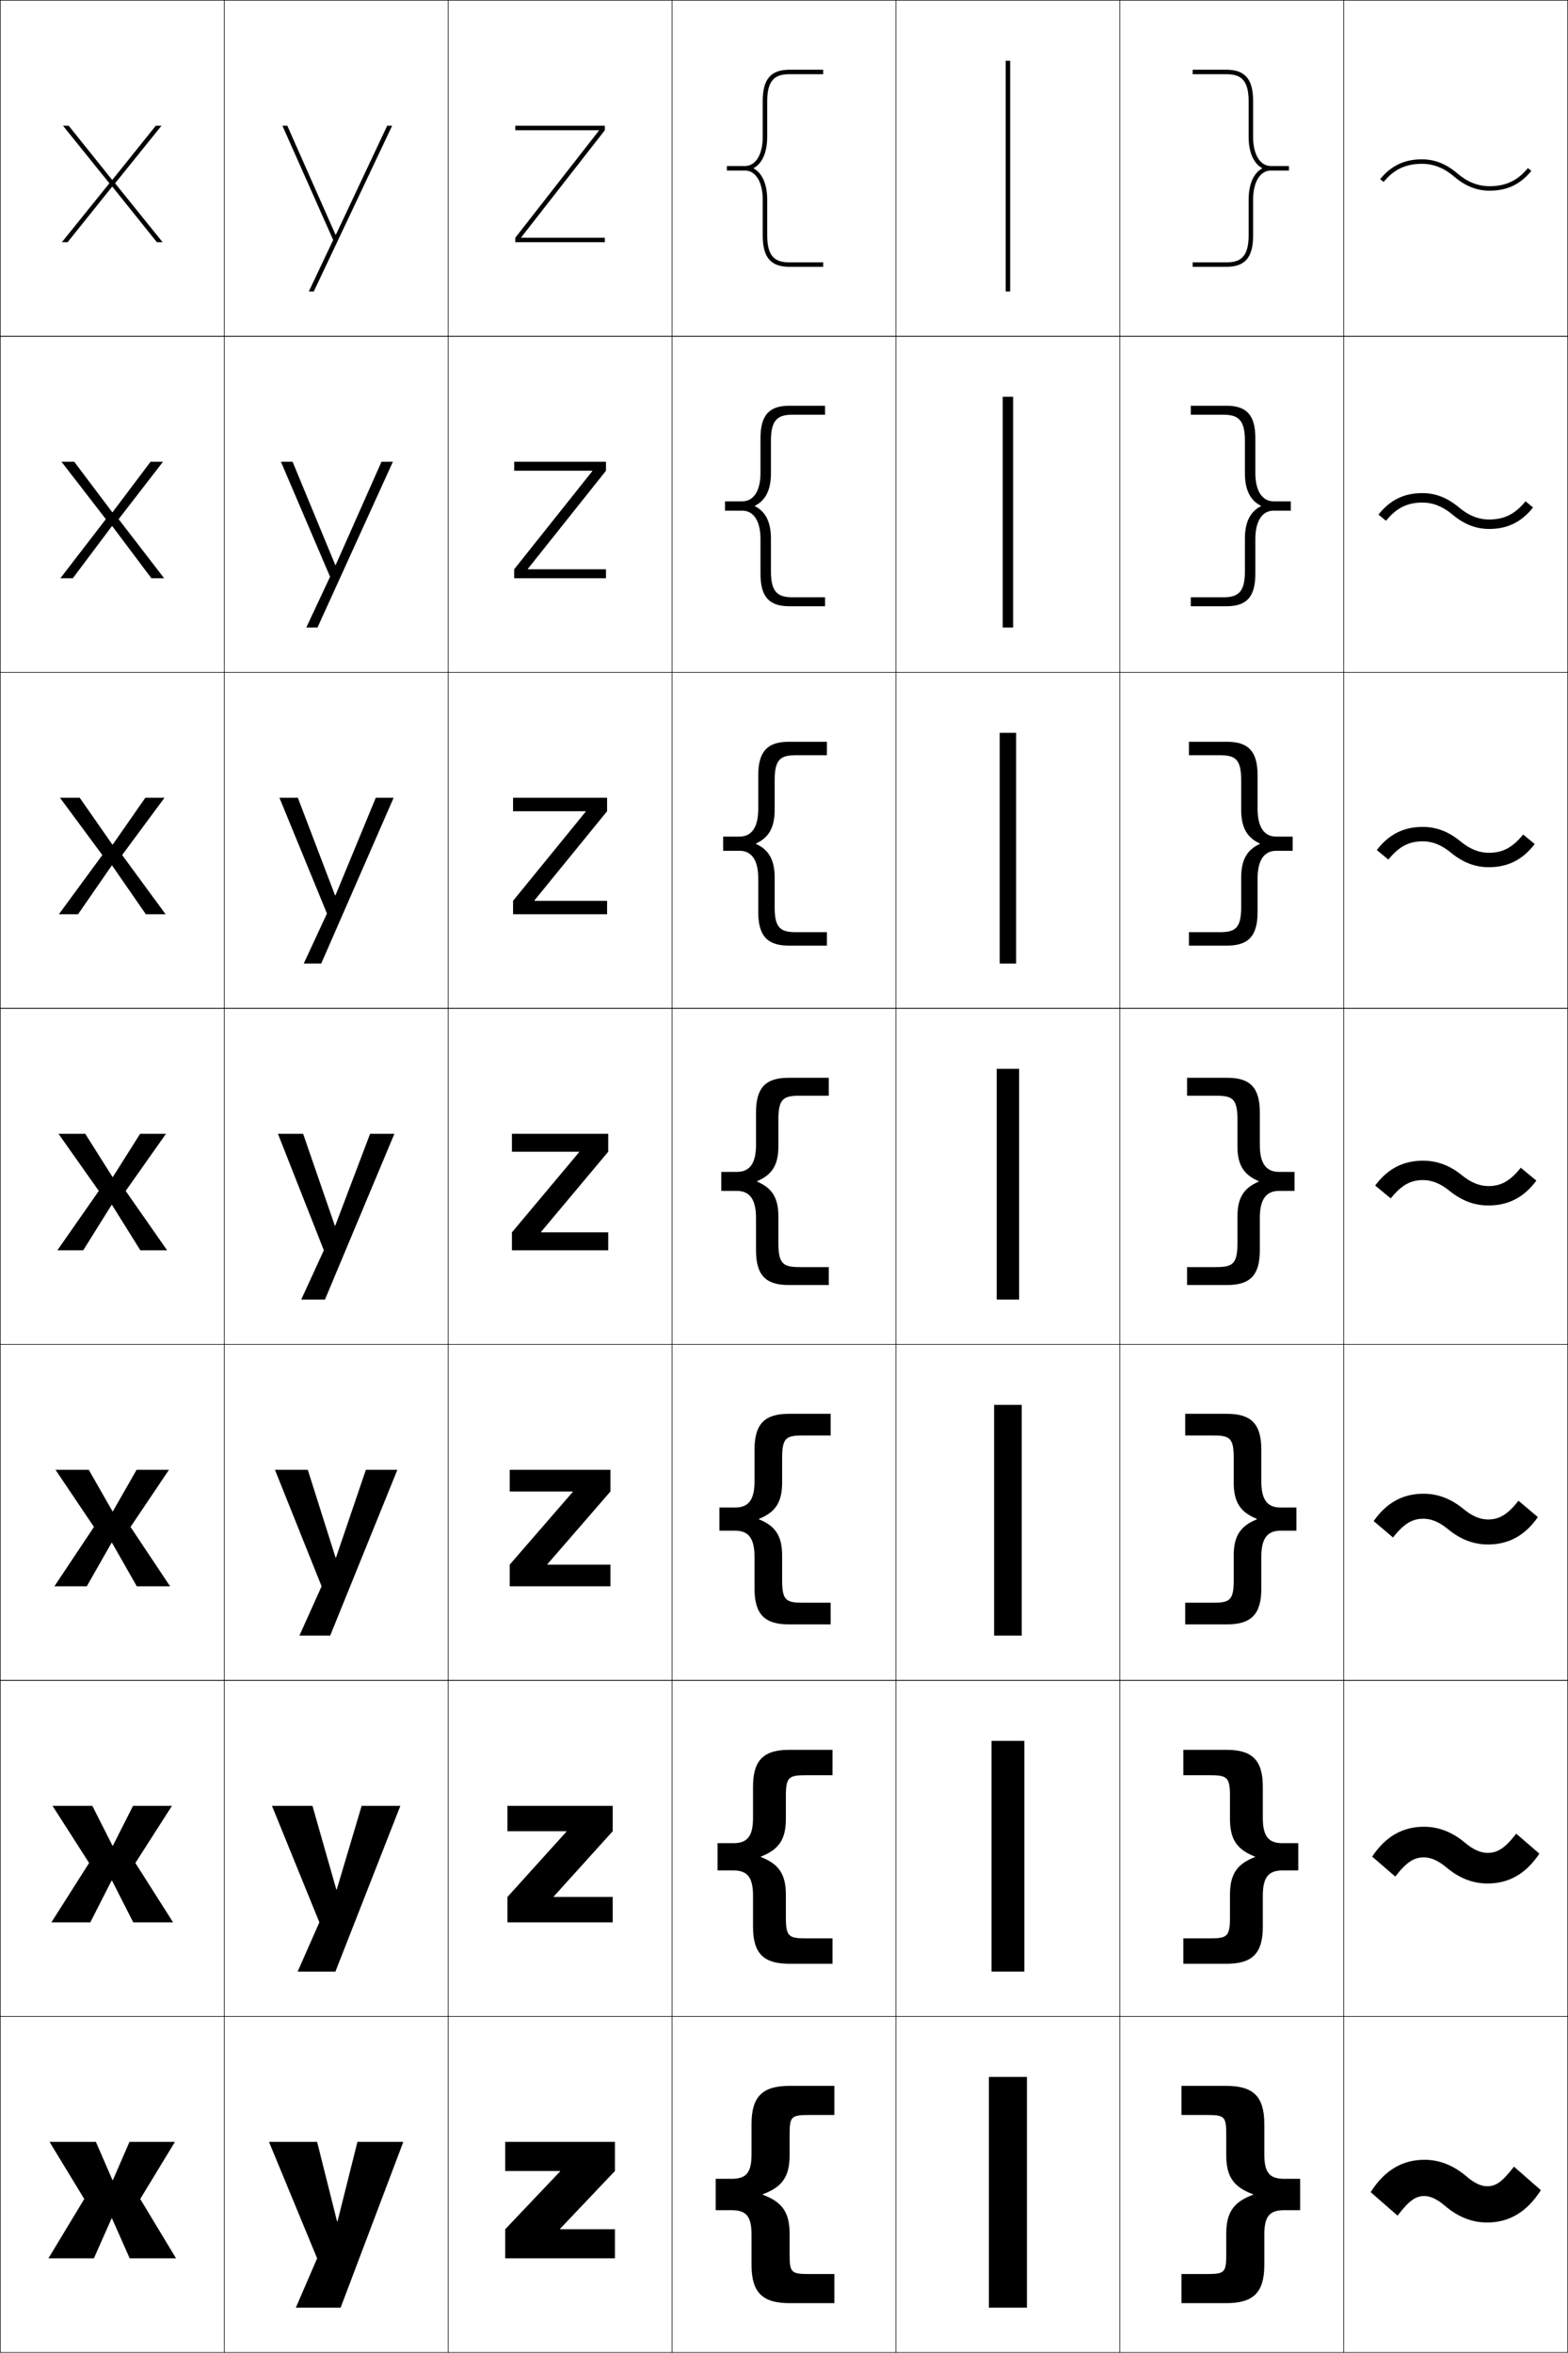 <?xml version="1.0" encoding="utf-8"?>
<!-- Generator: Adobe Illustrator 11 Build 225, SVG Export Plug-In . SVG Version: 6.0.0 Build 78)  -->
<!DOCTYPE svg PUBLIC "-//W3C//DTD SVG 1.0//EN"    "http://www.w3.org/TR/2001/REC-SVG-20010904/DTD/svg10.dtd">
<svg  xmlns="http://www.w3.org/2000/svg" xmlns:xlink="http://www.w3.org/1999/xlink" xmlns:a="http://ns.adobe.com/AdobeSVGViewerExtensions/3.0/"
	 width="700.25" height="1050.25" viewBox="0 0 700.25 1050.25" overflow="visible" enable-background="new 0 0 700.25 1050.25"
	 xml:space="preserve">
		<g id="レイヤー1">
			<g>
				<rect x="0.125" y="0.125" fill="none" stroke="#000000" stroke-width="0.25" width="100" height="150"/> 
				<rect x="100.125" y="0.125" fill="none" stroke="#000000" stroke-width="0.25" width="100" height="150"/> 
				<rect x="200.125" y="0.125" fill="none" stroke="#000000" stroke-width="0.25" width="100" height="150"/> 
				<rect x="300.125" y="0.125" fill="none" stroke="#000000" stroke-width="0.25" width="100" height="150"/> 
				<rect x="400.125" y="0.125" fill="none" stroke="#000000" stroke-width="0.25" width="100" height="150"/> 
				<rect x="500.125" y="0.125" fill="none" stroke="#000000" stroke-width="0.25" width="100" height="150"/> 
				<rect x="600.125" y="0.125" fill="none" stroke="#000000" stroke-width="0.25" width="100" height="150"/> 
				<rect x="0.125" y="150.125" fill="none" stroke="#000000" stroke-width="0.25" width="100" height="150"/> 
				<rect x="100.125" y="150.125" fill="none" stroke="#000000" stroke-width="0.25" width="100" height="150"/> 
				<rect x="200.125" y="150.125" fill="none" stroke="#000000" stroke-width="0.25" width="100" height="150"/> 
				<rect x="300.125" y="150.125" fill="none" stroke="#000000" stroke-width="0.25" width="100" height="150"/> 
				<rect x="400.125" y="150.125" fill="none" stroke="#000000" stroke-width="0.25" width="100" height="150"/> 
				<rect x="500.125" y="150.125" fill="none" stroke="#000000" stroke-width="0.25" width="100" height="150"/> 
				<rect x="600.125" y="150.125" fill="none" stroke="#000000" stroke-width="0.25" width="100" height="150"/> 
				<rect x="0.125" y="300.125" fill="none" stroke="#000000" stroke-width="0.25" width="100" height="150"/> 
				<rect x="100.125" y="300.125" fill="none" stroke="#000000" stroke-width="0.25" width="100" height="150"/> 
				<rect x="200.125" y="300.125" fill="none" stroke="#000000" stroke-width="0.25" width="100" height="150"/> 
				<rect x="300.125" y="300.125" fill="none" stroke="#000000" stroke-width="0.25" width="100" height="150"/> 
				<rect x="400.125" y="300.125" fill="none" stroke="#000000" stroke-width="0.25" width="100" height="150"/> 
				<rect x="500.125" y="300.125" fill="none" stroke="#000000" stroke-width="0.25" width="100" height="150"/> 
				<rect x="600.125" y="300.125" fill="none" stroke="#000000" stroke-width="0.25" width="100" height="150"/> 
				<rect x="0.125" y="450.125" fill="none" stroke="#000000" stroke-width="0.25" width="100" height="150"/> 
				<rect x="100.125" y="450.125" fill="none" stroke="#000000" stroke-width="0.25" width="100" height="150"/> 
				<rect x="200.125" y="450.125" fill="none" stroke="#000000" stroke-width="0.25" width="100" height="150"/> 
				<rect x="300.125" y="450.125" fill="none" stroke="#000000" stroke-width="0.25" width="100" height="150"/> 
				<rect x="400.125" y="450.125" fill="none" stroke="#000000" stroke-width="0.25" width="100" height="150"/> 
				<rect x="500.125" y="450.125" fill="none" stroke="#000000" stroke-width="0.25" width="100" height="150"/> 
				<rect x="600.125" y="450.125" fill="none" stroke="#000000" stroke-width="0.25" width="100" height="150"/> 
				<rect x="0.125" y="600.125" fill="none" stroke="#000000" stroke-width="0.25" width="100" height="150"/> 
				<rect x="100.125" y="600.125" fill="none" stroke="#000000" stroke-width="0.25" width="100" height="150"/> 
				<rect x="200.125" y="600.125" fill="none" stroke="#000000" stroke-width="0.25" width="100" height="150"/> 
				<rect x="300.125" y="600.125" fill="none" stroke="#000000" stroke-width="0.25" width="100" height="150"/> 
				<rect x="400.125" y="600.125" fill="none" stroke="#000000" stroke-width="0.25" width="100" height="150"/> 
				<rect x="500.125" y="600.125" fill="none" stroke="#000000" stroke-width="0.25" width="100" height="150"/> 
				<rect x="600.125" y="600.125" fill="none" stroke="#000000" stroke-width="0.25" width="100" height="150"/> 
				<rect x="0.125" y="750.125" fill="none" stroke="#000000" stroke-width="0.25" width="100" height="150"/> 
				<rect x="100.125" y="750.125" fill="none" stroke="#000000" stroke-width="0.25" width="100" height="150"/> 
				<rect x="200.125" y="750.125" fill="none" stroke="#000000" stroke-width="0.25" width="100" height="150"/> 
				<rect x="300.125" y="750.125" fill="none" stroke="#000000" stroke-width="0.25" width="100" height="150"/> 
				<rect x="400.125" y="750.125" fill="none" stroke="#000000" stroke-width="0.25" width="100" height="150"/> 
				<rect x="500.125" y="750.125" fill="none" stroke="#000000" stroke-width="0.25" width="100" height="150"/> 
				<rect x="600.125" y="750.125" fill="none" stroke="#000000" stroke-width="0.25" width="100" height="150"/> 
				<rect x="0.125" y="900.125" fill="none" stroke="#000000" stroke-width="0.25" width="100" height="150"/> 
				<rect x="100.125" y="900.125" fill="none" stroke="#000000" stroke-width="0.25" width="100" height="150"/> 
				<rect x="200.125" y="900.125" fill="none" stroke="#000000" stroke-width="0.25" width="100" height="150"/> 
				<rect x="300.125" y="900.125" fill="none" stroke="#000000" stroke-width="0.25" width="100" height="150"/> 
				<rect x="400.125" y="900.125" fill="none" stroke="#000000" stroke-width="0.25" width="100" height="150"/> 
				<rect x="500.125" y="900.125" fill="none" stroke="#000000" stroke-width="0.25" width="100" height="150"/> 
				<rect x="600.125" y="900.125" fill="none" stroke="#000000" stroke-width="0.25" width="100" height="150"/> 
			</g>
			<g>
				<rect x="441.625" y="927.125" width="17" height="103"/> 
				<rect x="442.791" y="777.125" width="14.667" height="103"/> 
				<rect x="443.958" y="627.125" width="12.334" height="103"/> 
				<rect x="445.125" y="477.125" width="10" height="103"/> 
				<rect x="446.458" y="327.125" width="7.333" height="103"/> 
				<rect x="447.792" y="177.125" width="4.666" height="103"/> 
				<rect x="449.125" y="27.125" width="2" height="103"/> 
			</g>
			<g>
				<path d="M336.622,75.025C340.363,72.986,342.625,68.037,342.625,61.125v-16c0-9.959,3.998-12,10-12
					h15v-2h-15c-8.411,0-12,4.187-12,14v16c0,7.897-3.141,13-8,13h-8v2h8c4.859,0,8,5.103,8,13v16
					c0,9.813,3.589,14,12,14h15v-2h-15c-6.002,0-10-2.041-10-12v-16
					c0-6.912-2.262-11.861-6.003-13.9V75.025z"/>
				<path d="M323.791,223.792h7.667c5.138,0,8.167-4.676,8.167-12.667v-15.5
					c0-10.247,3.834-14.5,12.833-14.5h16v4H354.125
					c-6.393,0-9.834,1.793-9.834,11.5v14.667c0,7.427-2.449,12.171-7.168,14.483v0.2
					c4.719,2.312,7.168,7.055,7.168,14.483v14.667c0,9.708,3.441,11.5,9.834,11.5h14.333
					V270.625h-16c-8.999,0-12.833-4.254-12.833-14.5V240.625
					c0-7.992-3.029-12.667-8.167-12.667h-7.667V223.792z"/>
				<path d="M322.958,373.458h7.333c5.417,0,8.333-4.249,8.333-12.333v-15
					c0-10.681,4.081-15,13.667-15h17v6H355.625c-6.784,0-9.667,1.544-9.667,11v13.333
					c0,7.944-2.638,12.481-8.334,15.067v0.2c5.697,2.586,8.334,7.122,8.334,15.066
					V405.125c0,9.455,2.883,11,9.667,11h13.667v6h-17c-9.586,0-13.667-4.32-13.667-15v-15
					c0-8.086-2.917-12.333-8.333-12.333h-7.333V373.458z"/>
				<path d="M347.625,511.625c0,8.46-2.825,12.791-9.5,15.65v0.2
					c6.675,2.859,9.5,7.189,9.5,15.649v12c0,9.203,2.325,10.5,9.5,10.5h13v8h-18
					c-10.174,0-14.5-4.387-14.5-15.5v-14.5c0-8.18-2.805-12-8.5-12h-7v-8.5h7c5.695,0,8.5-3.822,8.5-12
					v-14.5c0-11.115,4.326-15.5,14.5-15.5h18v8h-13c-7.175,0-9.5,1.296-9.5,10.5V511.625z"/>
				<path d="M321.292,672.958h7c5.974,0,8.667-3.396,8.667-11.666V647.125
					c0-11.549,4.572-16,15.333-16h18.667v9.666H358.625c-7.565,0-9.333,1.048-9.333,10v11
					c0,8.884-3.05,13.278-10.333,16.233v0.201
					c7.283,2.955,10.333,7.349,10.333,16.232v11c0,8.952,1.768,10,9.333,10h12.333V725.125
					h-18.667c-10.761,0-15.333-4.452-15.333-16v-14.167
					c0-8.272-2.693-11.667-8.667-11.667h-7V672.958z"/>
				<path d="M320.458,822.792h7c6.251,0,8.833-2.969,8.833-11.334V797.625
					c0-11.982,4.818-16.5,16.166-16.5h19.334v11.333H360.125c-7.957,0-9.167,0.8-9.167,9.5
					v10c0,9.308-3.274,13.765-11.167,16.816v0.2
					c7.892,3.053,11.167,7.51,11.167,16.817v10c0,8.7,1.21,9.5,9.167,9.5h11.667
					V876.625h-19.334c-11.348,0-16.166-4.519-16.166-16.5v-13.833
					c0-8.366-2.583-11.334-8.833-11.334h-7V822.792z"/>
				<path d="M340.625,979.524c8.5-3.148,12-7.668,12-17.399v-9c0-8.449,0.652-9,9-9h11v-13h-20
					c-11.936,0-17,4.584-17,17v13.5c0,8.459-2.471,11-9,11h-7v14h7c6.529,0,9,2.541,9,11v13.5
					c0,12.416,5.064,17,17,17h20v-13h-11c-8.348,0-9-0.551-9-9v-9c0-9.731-3.5-14.252-12-17.4
					V979.524z"/>
			</g>
			<g>
				<path d="M563.628,75.025C559.887,72.986,557.625,68.037,557.625,61.125v-16c0-9.959-3.998-12-10-12
					h-15v-2h15c8.411,0,12,4.187,12,14v16c0,7.897,3.141,13,8,13h8v2h-8c-4.859,0-8,5.103-8,13v16
					c0,9.813-3.589,14-12,14h-15v-2h15c6.002,0,10-2.041,10-12v-16
					c0-6.912,2.262-11.861,6.003-13.9V75.025z"/>
				<path d="M576.459,223.792h-7.667c-5.138,0-8.167-4.676-8.167-12.667v-15.5
					c0-10.247-3.834-14.5-12.833-14.5h-16v4H546.125
					c6.393,0,9.834,1.793,9.834,11.5v14.667c0,7.427,2.449,12.171,7.168,14.483v0.2
					c-4.719,2.312-7.168,7.055-7.168,14.483v14.667c0,9.708-3.441,11.5-9.834,11.5h-14.333
					V270.625h16c8.999,0,12.833-4.254,12.833-14.5V240.625
					c0-7.992,3.029-12.667,8.167-12.667h7.667V223.792z"/>
				<path d="M577.291,373.458h-7.332c-5.418,0-8.334-4.249-8.334-12.333v-15
					c0-10.681-4.08-15-13.667-15h-17v6H544.625c6.783,0,9.666,1.544,9.666,11v13.333
					c0,7.944,2.639,12.481,8.335,15.067v0.2
					c-5.696,2.586-8.335,7.122-8.335,15.066V405.125c0,9.455-2.883,11-9.666,11h-13.667v6
					h17c9.587,0,13.667-4.32,13.667-15v-15c0-8.086,2.916-12.333,8.334-12.333h7.332
					V373.458z"/>
				<path d="M552.625,511.625c0,8.46,2.825,12.791,9.5,15.65v0.2
					c-6.675,2.859-9.5,7.189-9.5,15.649v12c0,9.203-2.325,10.5-9.5,10.5h-13v8h18
					c10.174,0,14.5-4.387,14.5-15.5v-14.5c0-8.18,2.805-12,8.5-12h7v-8.5h-7c-5.695,0-8.5-3.822-8.5-12
					v-14.5c0-11.115-4.326-15.5-14.5-15.5h-18v8h13c7.175,0,9.5,1.296,9.5,10.5V511.625z"/>
				<path d="M578.959,672.958h-7c-5.974,0-8.667-3.396-8.667-11.666V647.125
					c0-11.549-4.572-16-15.333-16h-18.667v9.666H541.625c7.565,0,9.334,1.048,9.334,10v11
					c0,8.884,3.05,13.278,10.333,16.233v0.201
					c-7.283,2.955-10.333,7.349-10.333,16.232v11c0,8.952-1.769,10-9.334,10h-12.333
					V725.125h18.667c10.761,0,15.333-4.452,15.333-16v-14.167
					c0-8.272,2.693-11.667,8.667-11.667h7V672.958z"/>
				<path d="M579.791,822.792h-7c-6.25,0-8.833-2.969-8.833-11.334V797.625
					c0-11.982-4.817-16.5-16.166-16.5h-19.334v11.333H540.125c7.957,0,9.167,0.8,9.167,9.5
					v10c0,9.308,3.274,13.765,11.167,16.816v0.2
					c-7.893,3.053-11.167,7.51-11.167,16.817v10c0,8.7-1.21,9.5-9.167,9.5h-11.667
					V876.625h19.334c11.349,0,16.166-4.519,16.166-16.5v-13.833
					c0-8.366,2.583-11.334,8.833-11.334h7V822.792z"/>
				<path d="M559.625,979.524c-8.5-3.148-12-7.668-12-17.399v-9c0-8.449-0.652-9-9-9h-11v-13h20
					c11.936,0,17,4.584,17,17v13.5c0,8.459,2.471,11,9,11h7v14h-7c-6.529,0-9,2.541-9,11v13.5
					c0,12.416-5.064,17-17,17h-20v-13h11c8.348,0,9-0.551,9-9v-9c0-9.731,3.5-14.252,12-17.4
					V979.524z"/>
			</g>
			<g>
				<polygon points="50.025,990.32 57.925,1008.125 78.625,1008.125 62.625,981.625 78.125,956.125 
					57.825,956.125 50.425,973.176 50.225,973.176 42.825,956.125 22.125,956.125 37.625,981.625 
					21.625,1008.125 41.925,1008.125 49.825,990.32 "/>
				<polygon points="50.025,839.505 59.508,858.125 77.291,858.125 60.458,831.625 76.792,806.125 
					59.408,806.125 50.425,823.908 50.224,823.908 41.242,806.125 23.458,806.125 39.792,831.625 
					22.958,858.125 40.341,858.125 49.825,839.505 "/>
				<polygon points="50.025,688.69 61.092,708.125 75.958,708.125 58.292,681.625 75.458,656.125 
					60.992,656.125 50.425,674.642 50.225,674.642 39.659,656.125 24.792,656.125 41.958,681.625 
					24.292,708.125 38.758,708.125 49.825,688.69 "/>
				<polygon points="50.025,537.875 62.675,558.125 74.625,558.125 56.125,531.625 74.125,506.125 62.575,506.125 
					50.425,525.375 50.225,525.375 38.075,506.125 26.125,506.125 44.125,531.625 25.625,558.125 37.175,558.125 
					49.825,537.875 "/>
				<polygon points="35.611,356.125 26.791,356.125 45.698,381.688 26.292,408.125 
					34.845,408.125 49.892,386.384 50.091,386.384 65.138,408.125 73.958,408.125 
					54.551,381.688 73.458,356.125 64.905,356.125 50.358,376.993 50.158,376.993 "/>
				<polygon points="33.148,206.125 27.458,206.125 47.271,231.751 26.958,258.125 32.515,258.125 
					49.958,234.893 50.159,234.893 67.602,258.125 73.292,258.125 52.979,231.751 
					72.792,206.125 67.235,206.125 50.292,228.61 50.091,228.61 "/>
				<polygon points="50.225,83.402 70.065,108.125 72.625,108.125 51.405,81.815 72.125,56.125 
					69.565,56.125 50.225,80.228 50.025,80.228 30.685,56.125 28.125,56.125 48.845,81.815 
					27.625,108.125 30.185,108.125 50.025,83.402 "/>
			</g>
			<g>
				<polygon points="250.125,995.125 274.625,995.125 274.625,1008.125 225.625,1008.125 225.625,995.125 250.125,969.325 
					250.125,969.125 225.625,969.125 225.625,956.125 274.625,956.125 274.625,969.125 250.125,994.925 "/>
				<polygon points="247.292,846.791 273.625,846.791 273.625,858.125 226.625,858.125 226.625,846.791 
					252.958,817.658 252.958,817.458 226.625,817.458 226.625,806.125 273.625,806.125 
					273.625,817.458 247.292,846.592 "/>
				<polygon points="244.458,698.458 272.625,698.458 272.625,708.125 227.625,708.125 227.625,698.458 
					255.792,665.992 255.792,665.792 227.625,665.792 227.625,656.125 272.625,656.125 272.625,665.792 
					244.458,698.258 "/>
				<polygon points="228.625,506.125 271.625,506.125 271.625,514.125 241.625,549.925 241.625,550.125 271.625,550.125 
					271.625,558.125 228.625,558.125 228.625,550.125 258.625,514.325 258.625,514.125 228.625,514.125 "/>
				<polygon points="229.125,356.125 271.125,356.125 271.125,362.125 238.682,401.924 238.682,402.125 
					271.125,402.125 271.125,408.125 229.125,408.125 229.125,402.125 261.568,362.325 261.568,362.125 
					229.125,362.125 "/>
				<polygon points="229.625,206.125 270.625,206.125 270.625,210.125 235.738,253.925 235.738,254.125 
					270.625,254.125 270.625,258.125 229.625,258.125 229.625,254.125 264.512,210.325 264.512,210.125 
					229.625,210.125 "/>
				<polygon points="267.455,58.325 230.125,106.125 230.125,108.125 270.125,108.125 270.125,106.125 232.795,106.125 
					232.795,105.925 270.125,58.125 270.125,56.125 230.125,56.125 230.125,58.125 267.455,58.125 "/>
			</g>
			<g>
				<path d="M645.325,984.688c5.937,5.061,12.188,7.438,18.801,7.438
					c9.797,0,17.765-4.633,23.999-14.438l-12-10.5c-5.39,7.012-8.202,8.75-11.999,8.75
					c-2.578,0-5.543-1.256-9.202-4.375c-5.935-5.061-12.188-7.438-18.8-7.438
					c-9.797,0-17.765,4.633-23.999,14.438l12,10.5c5.391-7.012,8.203-8.75,11.999-8.75
					C638.7,980.312,641.666,981.568,645.325,984.688z"/>
				<path d="M645.995,833.655c5.772,4.848,11.851,7.136,18.323,7.136
					c9.477,0,17.114-4.271,23.14-13.327l-10.323-8.911
					c-5.229,6.707-8.46,8.561-12.816,8.561c-3.009,0-6.264-1.334-10.065-4.52
					c-5.771-4.848-11.851-7.136-18.321-7.136c-9.477,0-17.114,4.272-23.14,13.327
					l10.322,8.911c5.229-6.707,8.462-8.56,12.817-8.56
					C638.939,829.137,642.194,830.47,645.995,833.655z"/>
				<path d="M646.666,682.623c5.608,4.636,11.513,6.835,17.846,6.835
					c9.156,0,16.463-3.911,22.28-12.217l-8.646-7.322
					c-5.067,6.402-8.718,8.369-13.634,8.369c-3.44,0-6.984-1.41-10.929-4.662
					c-5.606-4.635-11.513-6.834-17.844-6.834c-9.156,0-16.464,3.911-22.281,12.217
					l8.646,7.322c5.067-6.402,8.719-8.369,13.635-8.369
					C639.178,677.962,642.723,679.372,646.666,682.623z"/>
				<path d="M635.547,526.786c3.87,0,7.704,1.487,11.789,4.805
					c5.444,4.423,11.175,6.534,17.368,6.534c8.836,0,15.812-3.551,21.421-11.106
					l-6.97-5.733c-4.905,6.098-8.975,8.179-14.451,8.179
					c-3.871,0-7.705-1.487-11.791-4.807c-5.443-4.421-11.175-6.532-17.366-6.532
					c-8.836,0-15.813,3.551-21.422,11.106l6.969,5.733
					C626,528.867,630.071,526.786,635.547,526.786z"/>
				<path d="M635.37,375.565c4.313,0,8.445,1.62,12.678,5.123
					c5.267,4.348,10.805,6.437,16.832,6.437c8.486,0,15.114-3.303,20.502-10.35
					l-5.162-4.245c-4.803,5.934-9.275,8.154-15.34,8.154
					c-4.313,0-8.445-1.619-12.68-5.124c-5.265-4.347-10.804-6.435-16.83-6.435
					c-8.486,0-15.114,3.303-20.502,10.35l5.161,4.245
					C624.833,377.786,629.307,375.565,635.37,375.565z"/>
				<path d="M635.194,224.345c4.756,0,9.187,1.752,13.566,5.441
					c5.087,4.274,10.434,6.338,16.295,6.338c8.138,0,14.417-3.055,19.583-9.593
					l-3.354-2.757c-4.699,5.769-9.575,8.129-16.229,8.129
					c-4.756,0-9.187-1.751-13.568-5.442c-5.085-4.273-10.432-6.338-16.293-6.338
					c-8.138,0-14.417,3.055-19.583,9.593l3.354,2.757
					C623.665,226.706,628.542,224.345,635.194,224.345z"/>
				<g>
					<path d="M616.354,79.961l1.547,1.269c4.597-5.605,9.876-8.105,17.116-8.105
						c5.199,0,9.928,1.884,14.456,5.76c4.908,4.199,10.062,6.24,15.758,6.24
						c7.788,0,13.719-2.808,18.664-8.836l-1.547-1.269
						C677.752,80.625,672.473,83.125,665.231,83.125c-5.198,0-9.927-1.884-14.457-5.76
						c-4.906-4.199-10.061-6.24-15.757-6.24
						C627.229,71.125,621.3,73.933,616.354,79.961z"/>
				</g>
			</g>
			<g>
				<polygon points="150.524,991.625 141.625,956.125 120.125,956.125 141.625,1008.125 132.125,1030.125 152.125,1030.125 
					180.125,956.125 159.625,956.125 150.725,991.625 "/>
				<polygon points="150.191,843.458 139.541,806.125 121.458,806.125 142.625,858.125 132.925,880.125 
					149.791,880.125 178.792,806.125 161.508,806.125 150.391,843.458 "/>
				<polygon points="149.858,695.292 137.458,656.125 122.792,656.125 143.625,708.125 133.726,730.125 
					147.458,730.125 177.458,656.125 163.392,656.125 150.058,695.292 "/>
				<polygon points="149.524,547.125 135.375,506.125 124.125,506.125 144.625,558.125 134.525,580.125 145.125,580.125 
					176.125,506.125 165.275,506.125 149.725,547.125 "/>
				<polygon points="133.021,356.125 124.792,356.125 146.013,407.791 135.654,430.125 
					143.458,430.125 175.791,356.125 167.821,356.125 149.823,399.663 149.623,399.663 "/>
				<polygon points="130.668,206.125 125.458,206.125 147.402,257.458 136.784,280.125 141.792,280.125 
					175.458,206.125 170.367,206.125 149.921,252.201 149.721,252.201 "/>
				<polygon points="149.819,104.739 128.314,56.125 126.125,56.125 148.791,107.125 137.913,130.125 
					140.125,130.125 175.125,56.125 172.913,56.125 150.02,104.739 "/>
			</g>
		</g>
	</svg>
